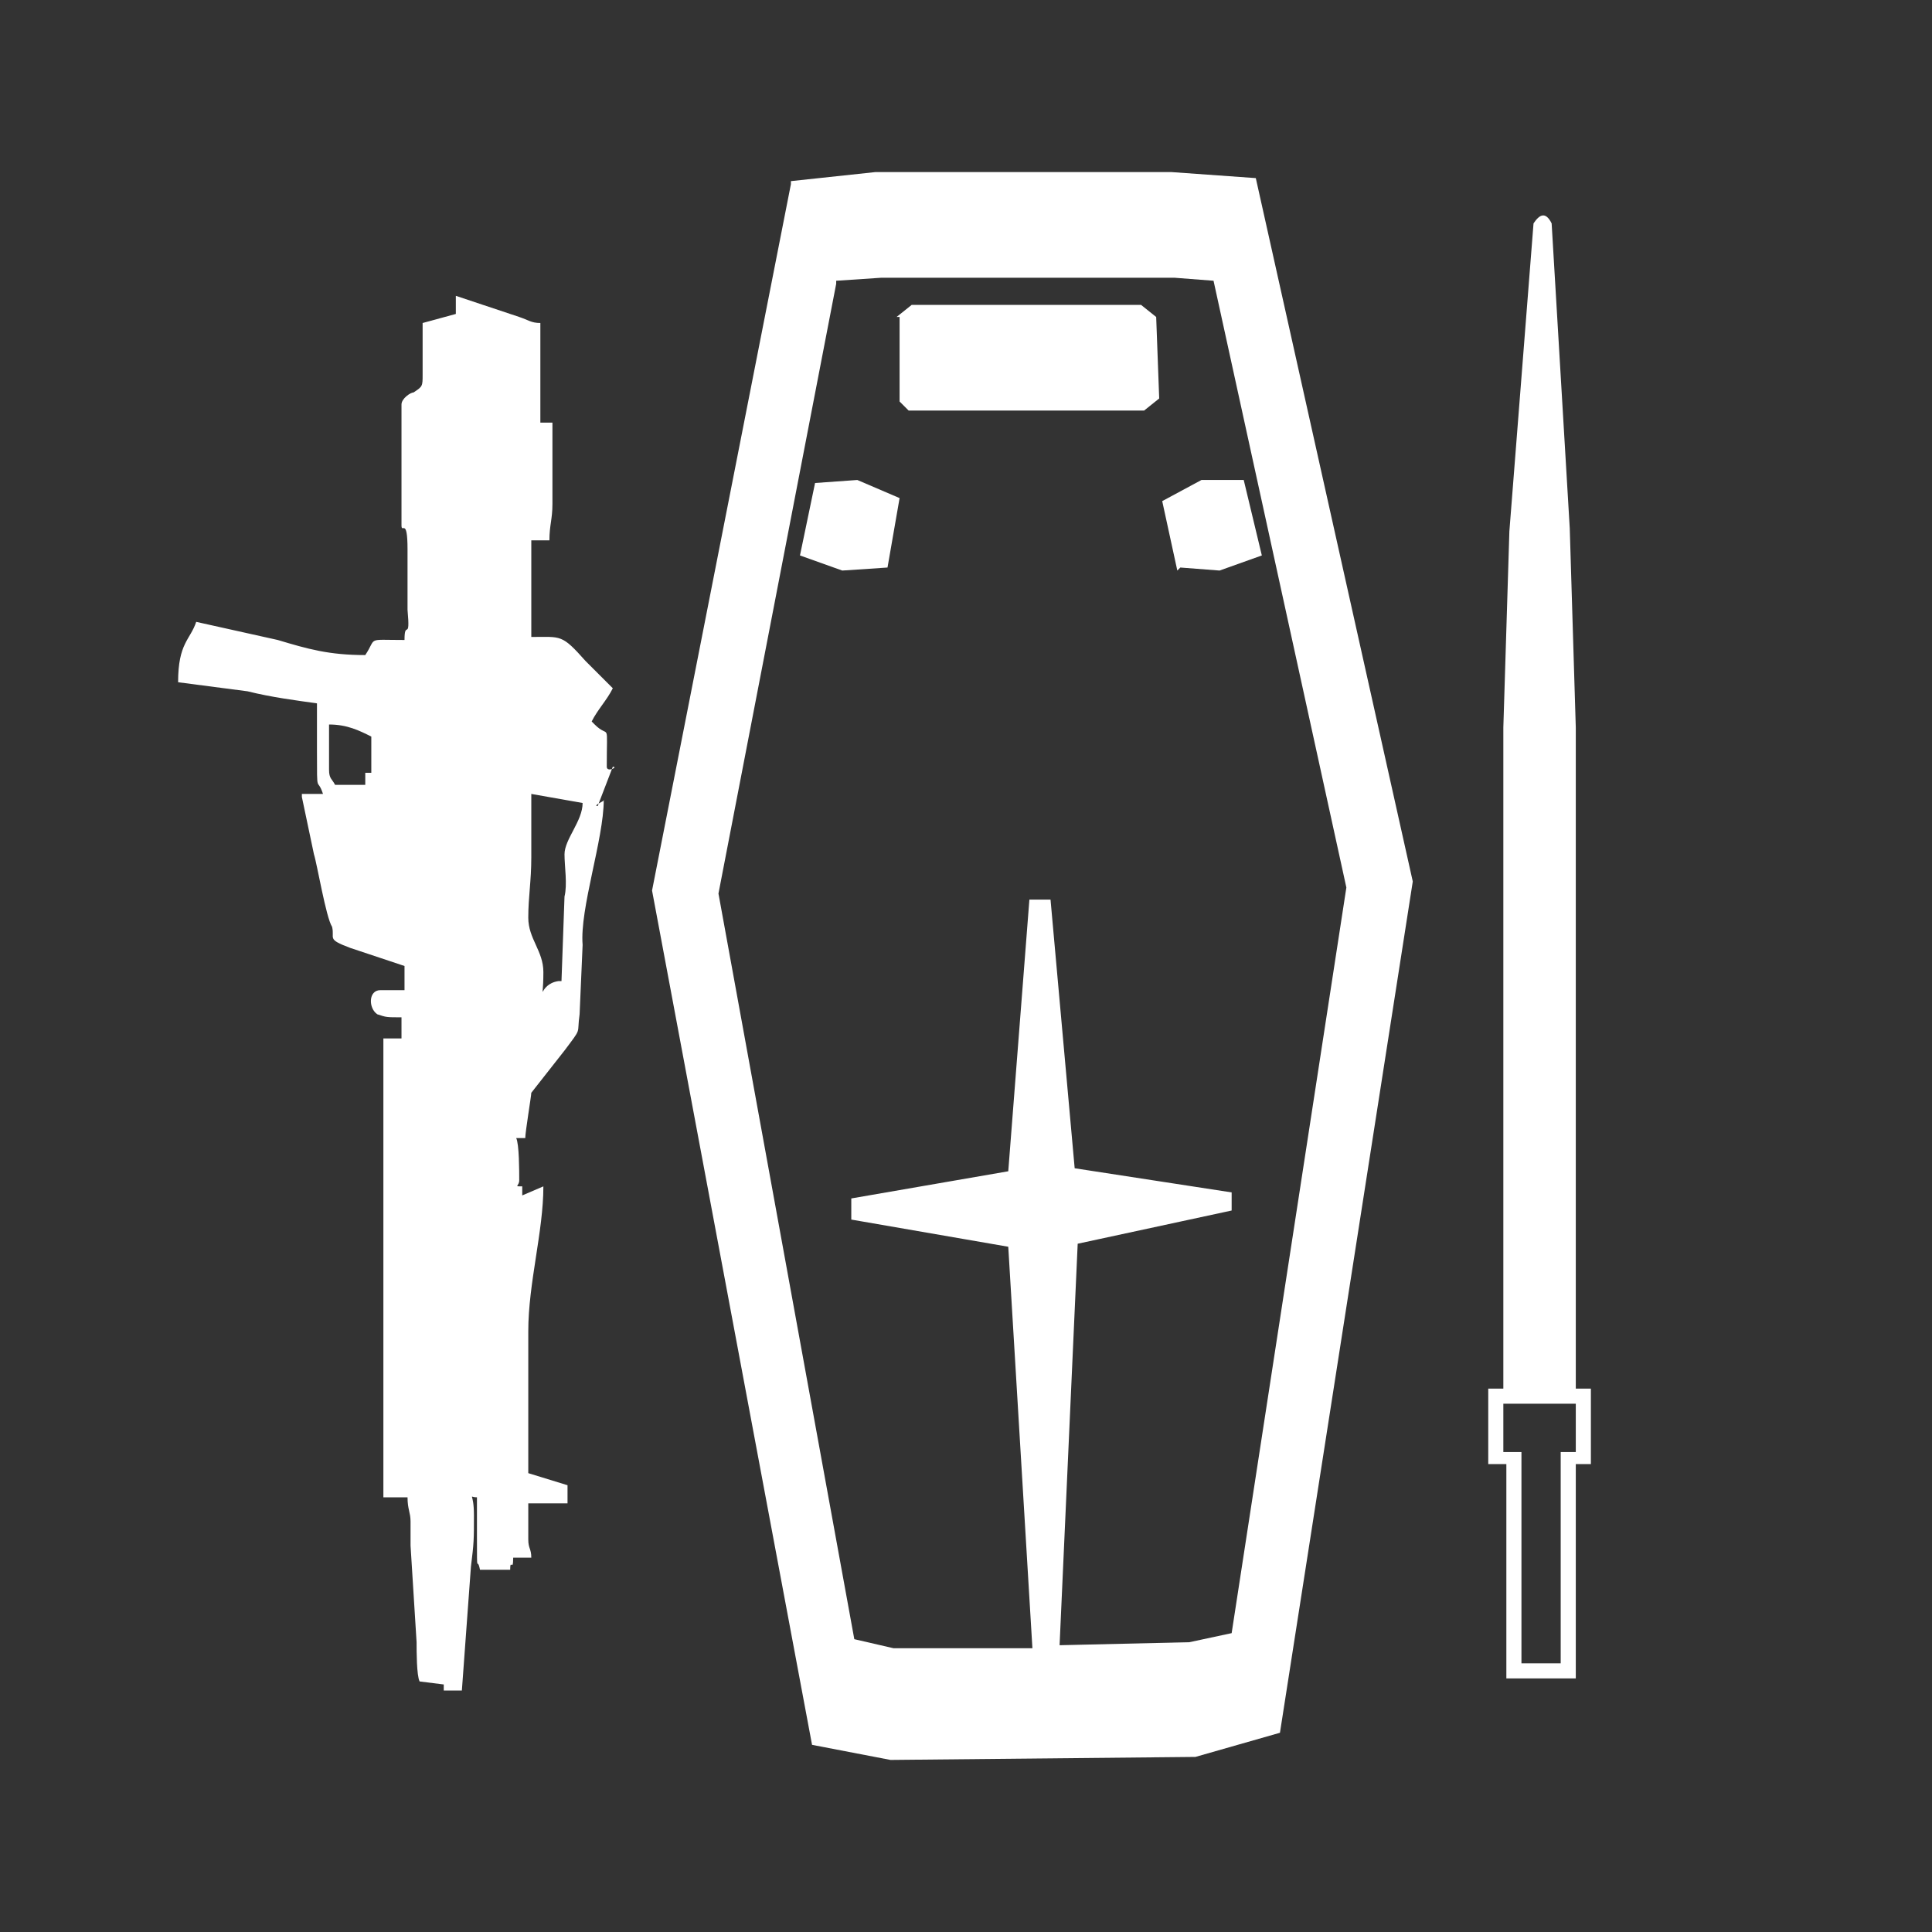 <?xml version="1.0" encoding="UTF-8"?>
<!DOCTYPE svg PUBLIC "-//W3C//DTD SVG 1.1//EN" "http://www.w3.org/Graphics/SVG/1.1/DTD/svg11.dtd">
<!-- Creator: CorelDRAW X6 -->
<svg xmlns="http://www.w3.org/2000/svg" xml:space="preserve" width="32px" height="32px" version="1.1" style="shape-rendering:geometricPrecision; text-rendering:geometricPrecision; image-rendering:optimizeQuality; fill-rule:evenodd; clip-rule:evenodd"
viewBox="0 0 640 640"
 xmlns:xlink="http://www.w3.org/1999/xlink">
 <rect x="0" y="0" width="640" height="640" fill="#333333" stroke="none"/>
 <defs>
  <style type="text/css">
   <![CDATA[
    .fil0 {fill:none}
    .fil1 {fill:white}
   ]]>
  </style>
 </defs>
 <g id="Layer_x0020_1">
  <rect class="fil0" width="640" height="640"/>
  <path class="fil1" d="M262 60l28 -3 98 0 28 2 52 233 -44 282 -28 8 -101 1 -26 -5 -53 -283 46 -234zm260 425l0 71 -23 0 0 -71 -6 0 0 -25 5 0 0 -219 2 -65 8 -102c2,-3 4,-4 6,0l6 101 2 66 0 219 5 0 0 25 -6 0zm-24 -20l24 0 0 16 -5 0 0 70 -13 0 0 -70 -6 0 0 -16zm-398 -202l7 0c-2,-6 -2,1 -2,-14 0,-5 0,-11 0,-16 -7,-1 -15,-2 -23,-4l-23 -3c0,-13 4,-14 6,-20l27 6c10,3 17,5 29,5 4,-6 0,-5 13,-5 0,-7 2,1 1,-10l0 -20c0,-11 -2,-5 -2,-8l0 -40c0,-2 3,-4 4,-4 3,-2 3,-2 3,-6 0,-6 0,-11 0,-17l11 -3 0 -6 0 0 21 7c3,1 4,2 7,2l0 33 4 0 0 27c0,5 -1,7 -1,12l-6 0 0 32c10,0 10,-1 18,8 3,3 6,6 9,9 -2,4 -5,7 -7,11 0,0 0,0 0,0l1 1c0,0 0,0 0,0 5,5 4,-2 4,14 0,2 4,0 2,0l-5 13c-2,0 3,-2 2,-2 0,13 -8,36 -7,48l-1 23c-1,7 1,4 -5,12l-11 14c0,1 -2,13 -2,15l-3 0c1,2 1,11 1,14 0,2 -2,2 1,2l0 3 7 -3c0,15 -5,32 -5,48 0,16 0,31 0,47l13 4 0 6 -13 0 0 12c0,3 1,3 1,6l-6 0c0,5 -1,0 -1,4l-10 0c-1,-5 -1,3 -1,-11 0,-4 0,-9 0,-13 -3,0 -1,-2 -1,6 0,8 0,9 -1,17l-3 41 -6 0 0 -2 -8 -1c-1,-2 -1,-10 -1,-13l-2 -32c0,-3 0,-6 0,-8 0,-3 -1,-4 -1,-8l-8 0 0 -152 6 0 0 -7c-5,0 -5,0 -8,-1 -3,-2 -3,-8 1,-8l8 0 0 -8 -18 -6c-8,-3 -5,-3 -6,-7 0,0 0,0 0,0 0,0 0,0 0,0 -2,-3 -5,-21 -6,-24l-4 -19zm21 -4l0 -3 2 0 0 -12c-4,-2 -8,-4 -14,-4l0 15c0,3 1,3 2,5l10 0zm65 66l1 -28c1,-4 0,-10 0,-14 0,-5 6,-11 6,-17l-17 -3c0,7 0,14 0,21 0,8 -1,13 -1,20 0,7 5,11 5,18 0,12 -2,4 5,3zm205 -137l13 1 14 -5 -6 -25 -14 0 -13 7 5 23zm-121 -28l-5 24 14 5 15 -1 4 -23 -14 -6 -14 1zm28 -55l0 28 3 3 78 0 5 -4 -1 -27 -5 -4 -76 0 -5 4zm-21 -12l15 -1 97 0 13 1 44 201 -38 247 -14 3 -43 1 6 -133 51 -11 0 -6 -52 -8 -8 -89 -7 0 -7 90 -52 9 0 7 52 9 8 133 -46 0 -13 -3 -45 -247 39 -202z"/>
 </g>
</svg>
